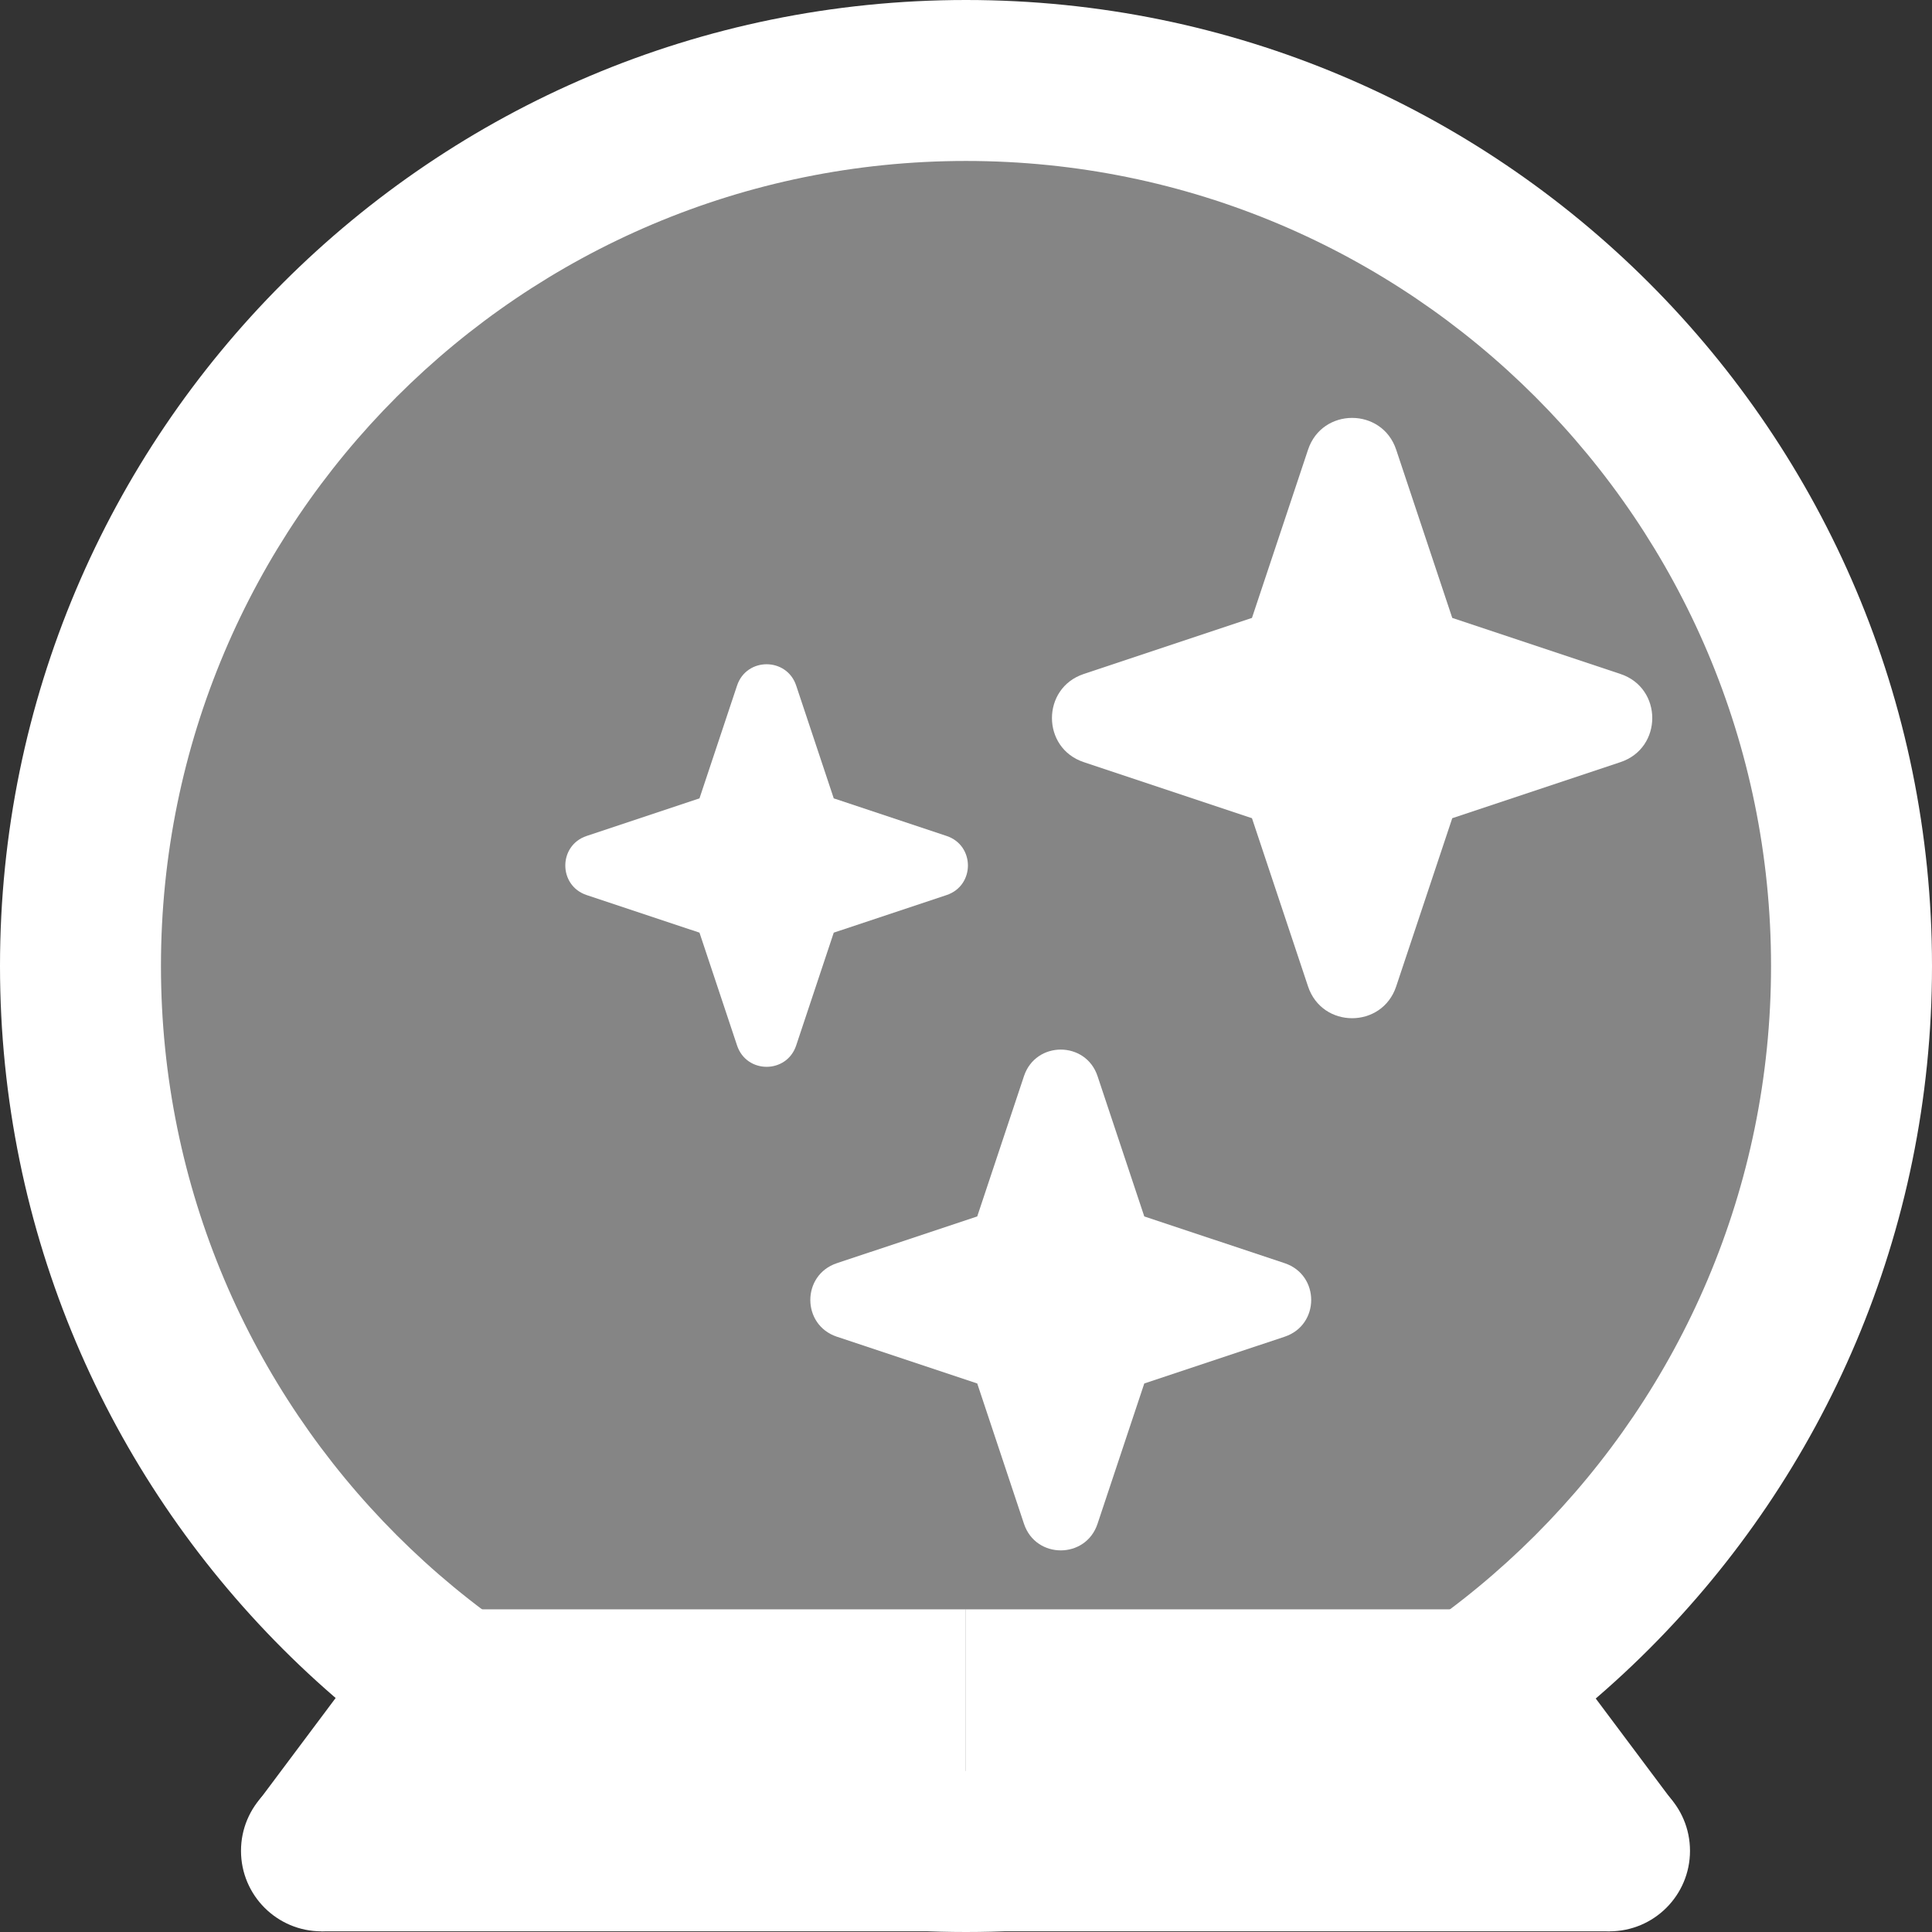 <?xml version="1.0" encoding="UTF-8" standalone="no"?>
<!DOCTYPE svg PUBLIC "-//W3C//DTD SVG 1.1//EN" "http://www.w3.org/Graphics/SVG/1.1/DTD/svg11.dtd">
<!-- Created with Vectornator (http://vectornator.io/) -->
<svg stroke-miterlimit="10" style="fill-rule:nonzero;clip-rule:evenodd;stroke-linecap:round;stroke-linejoin:round;" version="1.1" viewBox="0 0 512 512" xml:space="preserve" xmlns="http://www.w3.org/2000/svg" xmlns:xlink="http://www.w3.org/1999/xlink">
<rect x="0" y="0" width="512" height="512" fill="#333333" stroke="none"/>
<defs/>
<g id="Layer-1">
<path d="M256 0C114.618 0-0 114.618 0 256C0 397.382 114.618 512 256 512C397.382 512 512 397.382 512 256C512 114.618 397.382-0 256 0ZM256 42.656C373.818 42.656 469.344 138.182 469.344 256C469.344 373.818 373.818 469.344 256 469.344C138.182 469.344 42.656 373.818 42.656 256C42.656 138.182 138.182 42.656 256 42.656Z" fill="#ffffff" fill-rule="nonzero" opacity="1" stroke="none"/>
<path d="M255.867 511.823L85.201 511.823L68.411 477.433L106.534 426.489L255.867 426.489L255.867 511.823Z" fill="#ffffff" fill-rule="nonzero" opacity="1" stroke="none"/>
<path d="M85.201 469.156C73.418 469.156 63.867 478.707 63.867 490.489C63.867 502.271 73.418 511.823 85.201 511.823C96.983 511.823 106.534 502.271 106.534 490.489C106.534 478.707 96.983 469.156 85.201 469.156ZM255.867 511.823L426.534 511.823L443.323 477.433L405.201 426.489L255.867 426.489L255.867 511.823Z" fill="#ffffff" fill-rule="nonzero" opacity="1" stroke="none"/>
<path d="M426.534 469.156C414.752 469.156 405.201 478.707 405.201 490.489C405.201 502.271 414.752 511.823 426.534 511.823C438.316 511.823 447.867 502.271 447.867 490.489C447.867 478.707 438.316 469.156 426.534 469.156Z" fill="#ffffff" fill-rule="nonzero" opacity="1" stroke="none"/>
<path d="M346.646 119.167L331.784 163.753L287.198 178.615C275.972 182.357 275.972 198.228 287.198 201.97L331.784 216.832L346.646 261.418C350.388 272.644 366.259 272.644 370.001 261.418L384.863 216.832L429.449 201.97C440.675 198.228 440.675 182.357 429.449 178.615L384.863 163.753L370.001 119.167C366.259 107.941 350.388 107.941 346.646 119.167Z" fill="#ffffff" fill-rule="nonzero" opacity="1" stroke="none"/>
<path d="M271.372 285.158L258.978 322.366L221.77 334.76C212.402 337.891 212.402 351.108 221.77 354.239L258.978 366.633L271.372 403.841C274.504 413.21 287.721 413.21 290.852 403.841L303.246 366.633L340.454 354.239C349.823 351.108 349.823 337.891 340.454 334.76L303.246 322.366L290.852 285.158C287.721 275.816 274.504 275.816 271.372 285.158Z" fill="#ffffff" fill-rule="nonzero" opacity="1" stroke="none"/>
<path d="M195.333 181.667L185.37 211.577L155.461 221.539C147.93 224.057 147.93 234.681 155.461 237.198L185.37 247.161L195.333 277.07C197.85 284.601 208.474 284.601 210.992 277.07L220.954 247.161L250.864 237.198C258.394 234.681 258.394 224.057 250.864 221.539L220.954 211.577L210.992 181.667C208.474 174.158 197.85 174.158 195.333 181.667Z" fill="#ffffff" fill-rule="nonzero" opacity="1" stroke="none"/>
<path d="M29.297 250.079C29.297 124.219 131.327 22.189 257.187 22.189C383.047 22.189 485.077 124.219 485.077 250.079C485.077 375.939 383.047 477.969 257.187 477.969C131.327 477.969 29.297 375.939 29.297 250.079Z" fill="#ffffff" fill-opacity="0.4" fill-rule="nonzero" opacity="1" stroke="none"/>
</g>
</svg>
